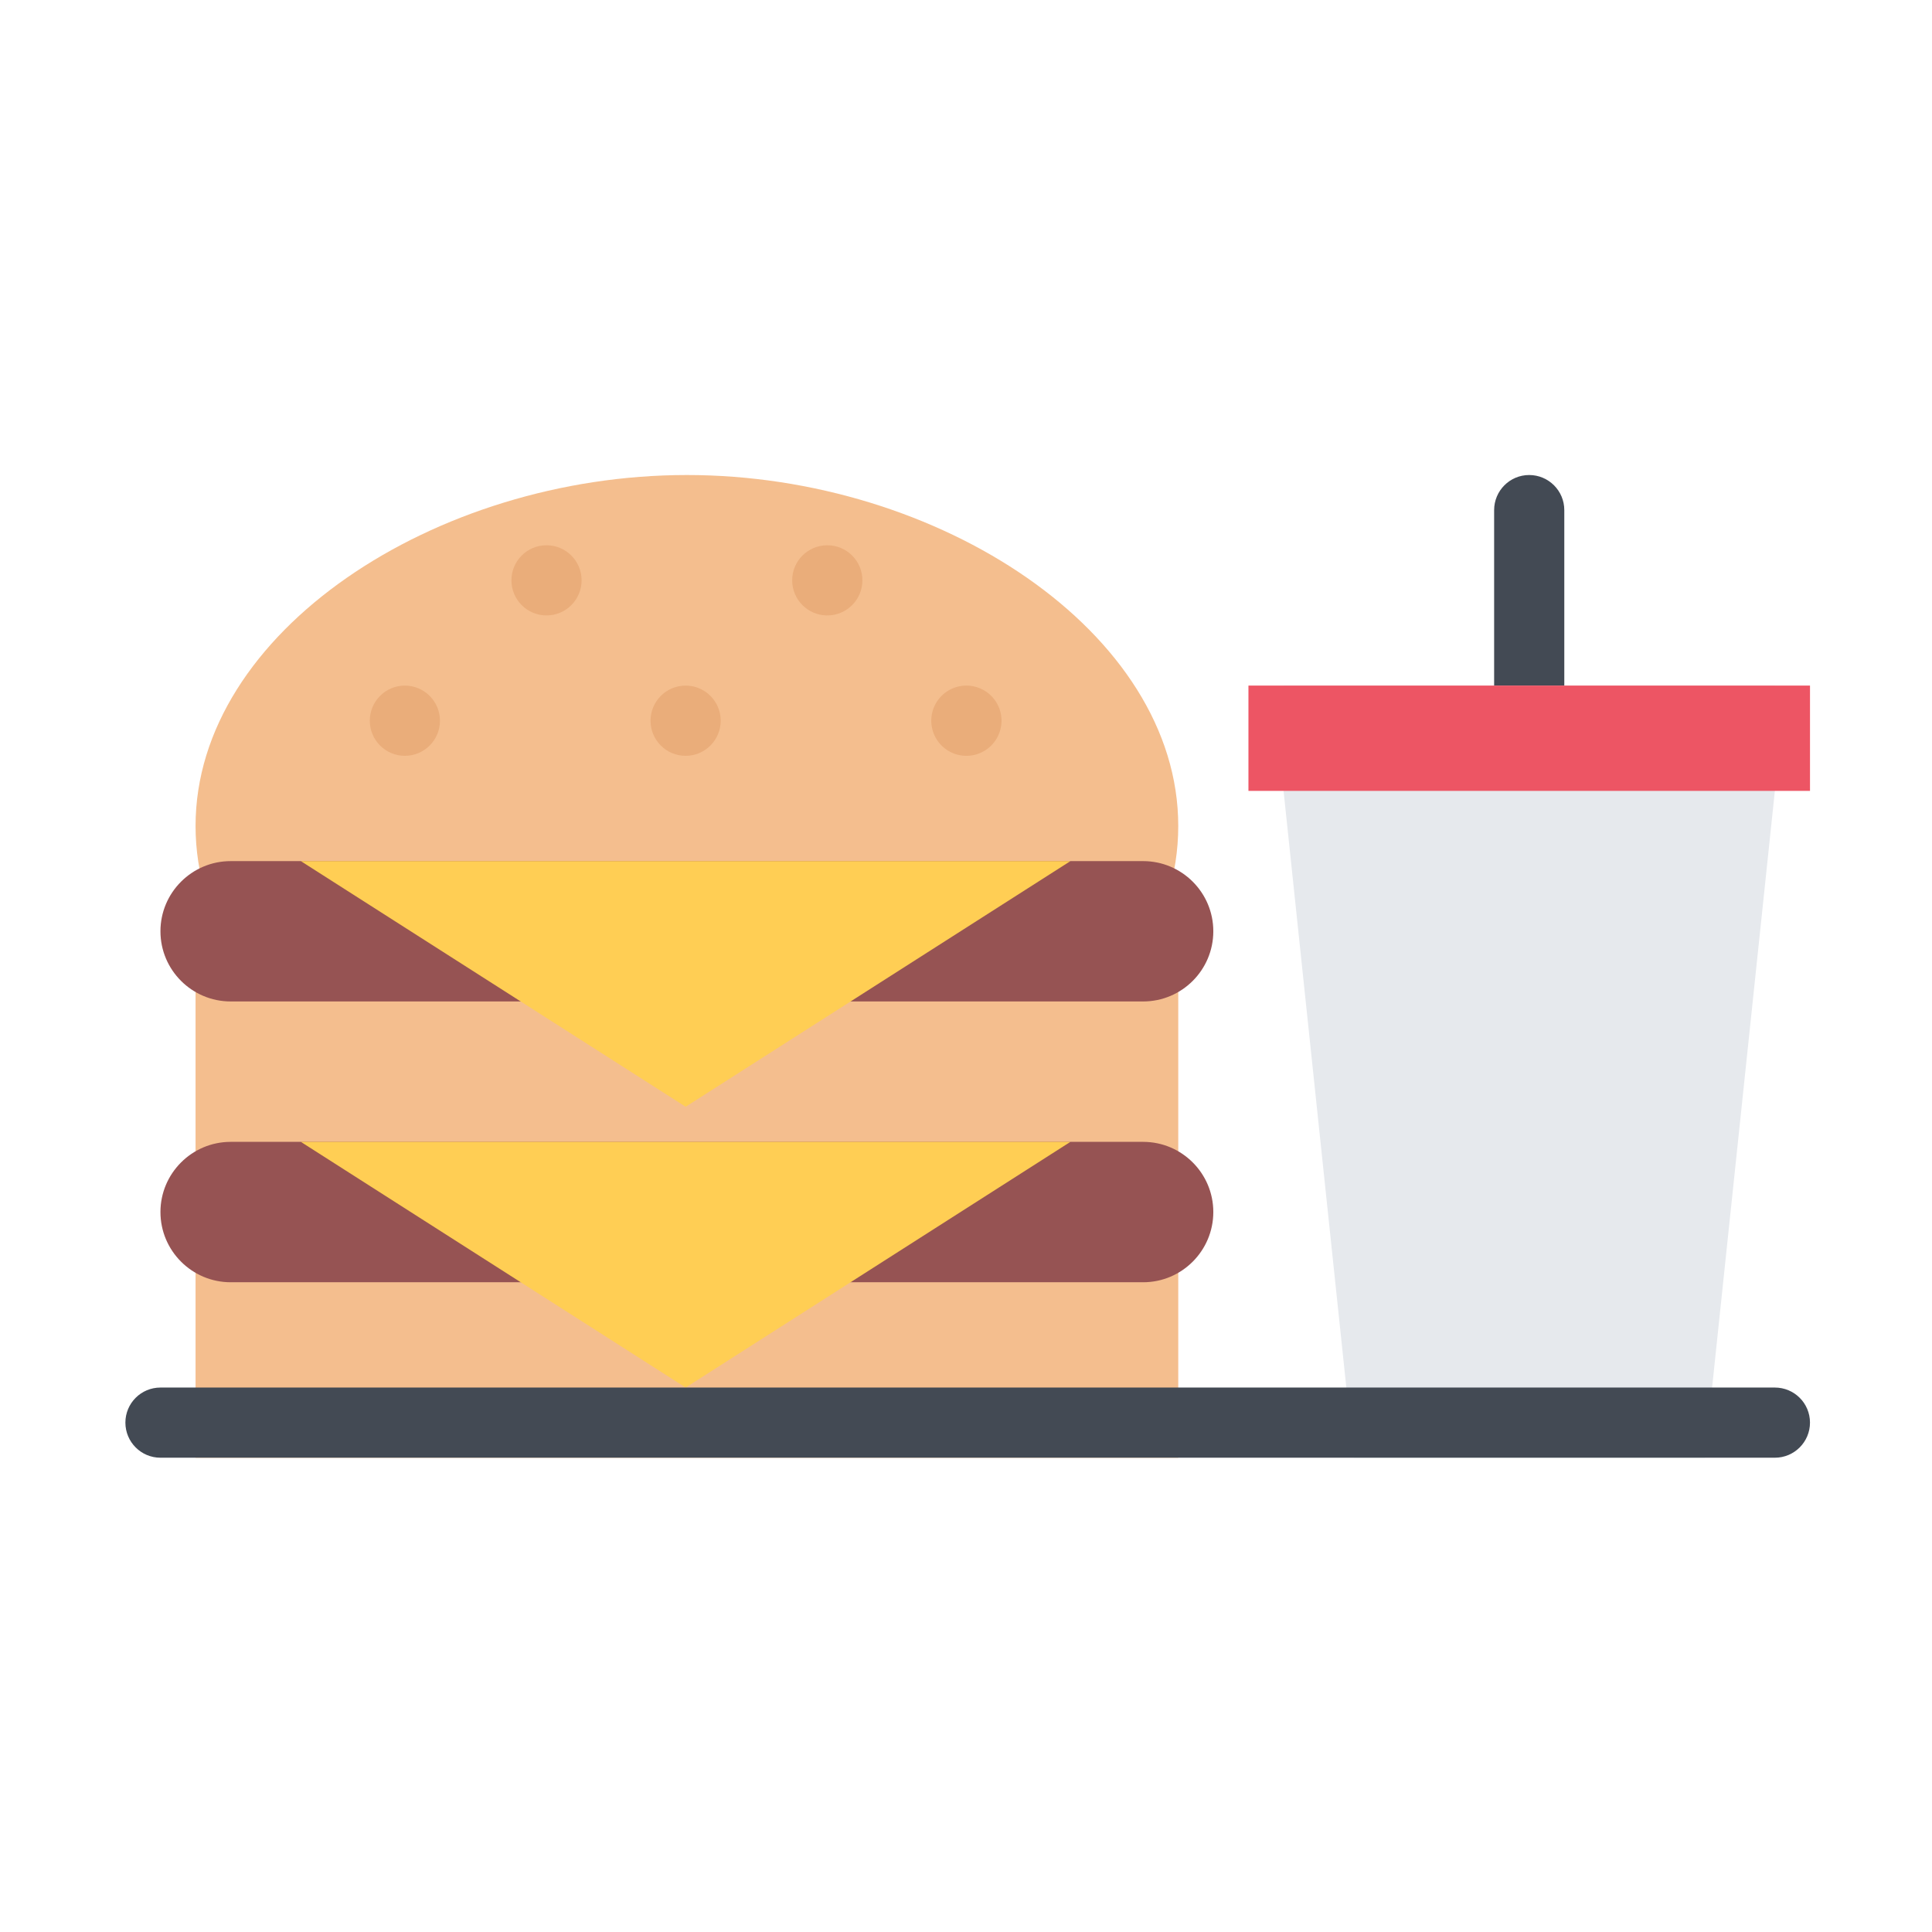 ﻿<svg t="1592990222226" class="icon" viewBox="0 0 1024 1024" version="1.1" xmlns="http://www.w3.org/2000/svg" p-id="8977" width="16" height="16">
  <path d="M810.5 251.77c-10.27 0-18.58 8.34-18.58 18.61v111.61h37.19V270.38c0-10.27-8.34-18.61-18.61-18.61z" fill="#434A54" p-id="8978"></path>
  <path d="M680.31 363.38v55.81l37.19 353.44h186.03l37.19-353.44v-55.81z" fill="#E6E9ED" p-id="8979"></path>
  <path d="M661.7 363.38h297.64v55.8H661.7z" fill="#ED5564" p-id="8980"></path>
  <path d="M624.5 437.8c0 102.73-126.87 186.03-260.44 186.03-133.54 0-260.41-83.3-260.41-186.03s126.87-186.03 260.41-186.03c133.57 0 260.44 83.3 260.44 186.03z" fill="#F4BE8E" p-id="8981"></path>
  <path d="M233.19 381.99c0 10.27-8.34 18.61-18.61 18.61S196 392.26 196 381.99s8.31-18.61 18.58-18.61c10.27 0 18.61 8.34 18.61 18.61zM381.99 381.99c0 10.27-8.34 18.61-18.58 18.61-10.3 0-18.61-8.34-18.61-18.61s8.31-18.61 18.61-18.61c10.25 0 18.58 8.34 18.58 18.61z" fill="#EAAD7A" p-id="8982"></path>
  <path d="M512.21 381.99m-18.61 0a18.61 18.61 0 1 0 37.22 0 18.61 18.61 0 1 0-37.22 0Z" fill="#EAAD7A" p-id="8983"></path>
  <path d="M308.26 307.58c0 10.27-8.34 18.61-18.58 18.61-10.3 0-18.61-8.34-18.61-18.61S279.38 289 289.68 289c10.24-0.01 18.58 8.3 18.58 18.58zM457.09 307.58c0 10.27-8.34 18.61-18.61 18.61s-18.61-8.34-18.61-18.61S428.21 289 438.48 289c10.27-0.01 18.61 8.3 18.61 18.58z" fill="#EAAD7A" p-id="8984"></path>
  <path d="M103.65 661.02H624.5v111.61H103.65zM103.65 512.21H624.5v111.61H103.65z" fill="#F4BE8E" p-id="8985"></path>
  <path d="M605.89 605.21H122.26c-20.52 0-37.22 16.7-37.22 37.19 0 20.52 16.7 37.22 37.22 37.22h483.63c20.52 0 37.19-16.71 37.19-37.22 0.01-20.49-16.67-37.19-37.19-37.19z" fill="#965353" p-id="8986"></path>
  <path d="M363.41 735.43L159.45 605.21h407.89z" fill="#FFCE54" p-id="8987"></path>
  <path d="M605.89 456.41H122.26c-20.52 0-37.22 16.67-37.22 37.19 0 20.52 16.7 37.19 37.22 37.19h483.63c20.52 0 37.19-16.68 37.19-37.19 0.01-20.52-16.67-37.19-37.19-37.19z" fill="#965353" p-id="8988"></path>
  <path d="M363.41 586.6L159.45 456.41h407.89z" fill="#FFCE54" p-id="8989"></path>
  <path d="M940.72 735.43H85.04c-10.27 0-18.58 8.31-18.58 18.58s8.31 18.61 18.58 18.61h855.68c10.27 0 18.61-8.34 18.61-18.61s-8.33-18.58-18.61-18.58z" fill="#434A54" p-id="8990"></path>
</svg>
